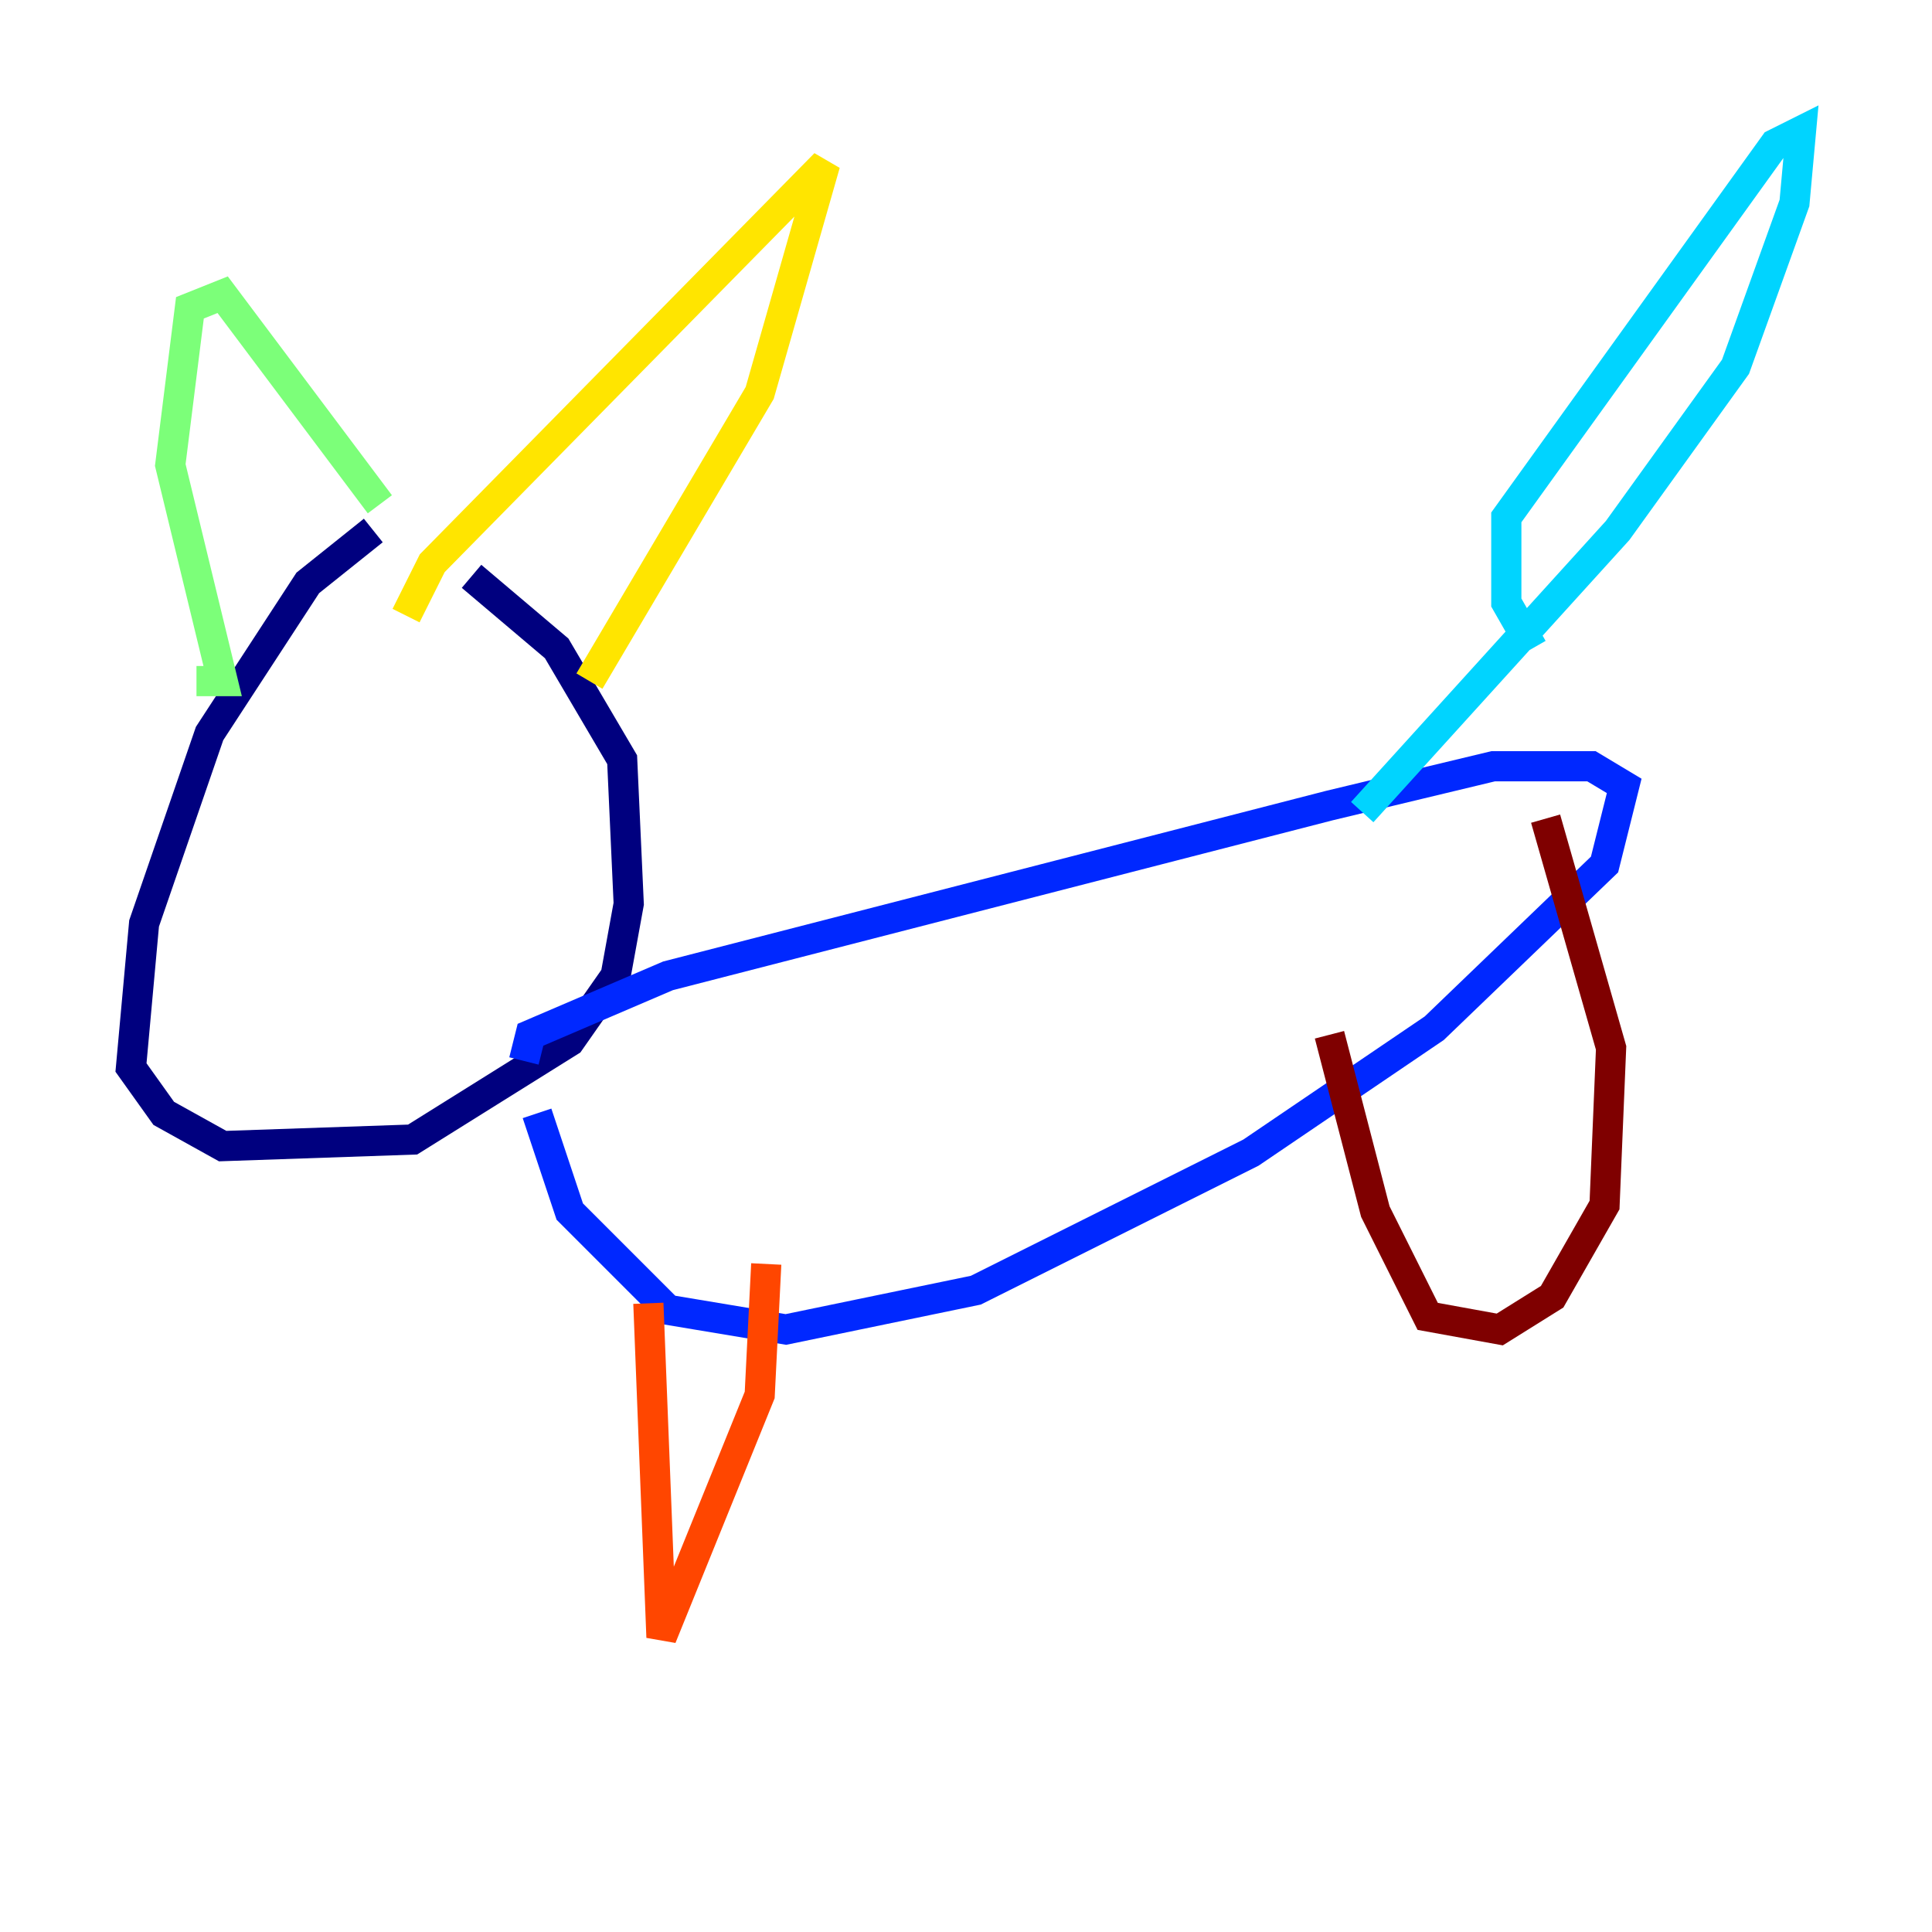 <?xml version="1.0" encoding="utf-8" ?>
<svg baseProfile="tiny" height="128" version="1.2" viewBox="0,0,128,128" width="128" xmlns="http://www.w3.org/2000/svg" xmlns:ev="http://www.w3.org/2001/xml-events" xmlns:xlink="http://www.w3.org/1999/xlink"><defs /><polyline fill="none" points="24.732,35.146 20.393,38.617 13.885,48.597 9.546,61.18 8.678,70.725 10.848,73.763 14.752,75.932 27.336,75.498 37.749,68.99 40.786,64.651 41.654,59.878 41.22,50.332 36.881,42.956 31.241,38.183" stroke="#00007f" stroke-width="2" /><polyline fill="none" points="34.712,70.291 35.146,68.556 44.258,64.651 88.081,53.37 98.929,50.766 105.437,50.766 107.607,52.068 106.305,57.275 95.024,68.122 82.875,76.366 64.651,85.478 52.068,88.081 44.258,86.78 37.749,80.271 35.58,73.763" stroke="#0028ff" stroke-width="2" /><polyline fill="none" points="101.532,42.956 99.797,39.919 99.797,34.278 117.586,9.546 119.322,8.678 118.888,13.451 114.983,24.298 107.173,35.146 90.251,53.803" stroke="#00d4ff" stroke-width="2" /><polyline fill="none" points="13.017,45.125 14.752,45.125 11.281,30.807 12.583,20.393 14.752,19.525 25.166,33.41" stroke="#7cff79" stroke-width="2" /><polyline fill="none" points="26.902,40.786 28.637,37.315 54.671,10.848 50.332,26.034 39.051,45.125" stroke="#ffe500" stroke-width="2" /><polyline fill="none" points="42.956,86.346 43.824,108.475 50.332,92.42 50.766,83.742" stroke="#ff4600" stroke-width="2" /><polyline fill="none" points="88.081,68.556 91.119,80.271 94.59,87.214 99.363,88.081 102.834,85.912 106.305,79.837 106.739,69.424 102.4,54.237" stroke="#7f0000" stroke-width="2" /></svg>